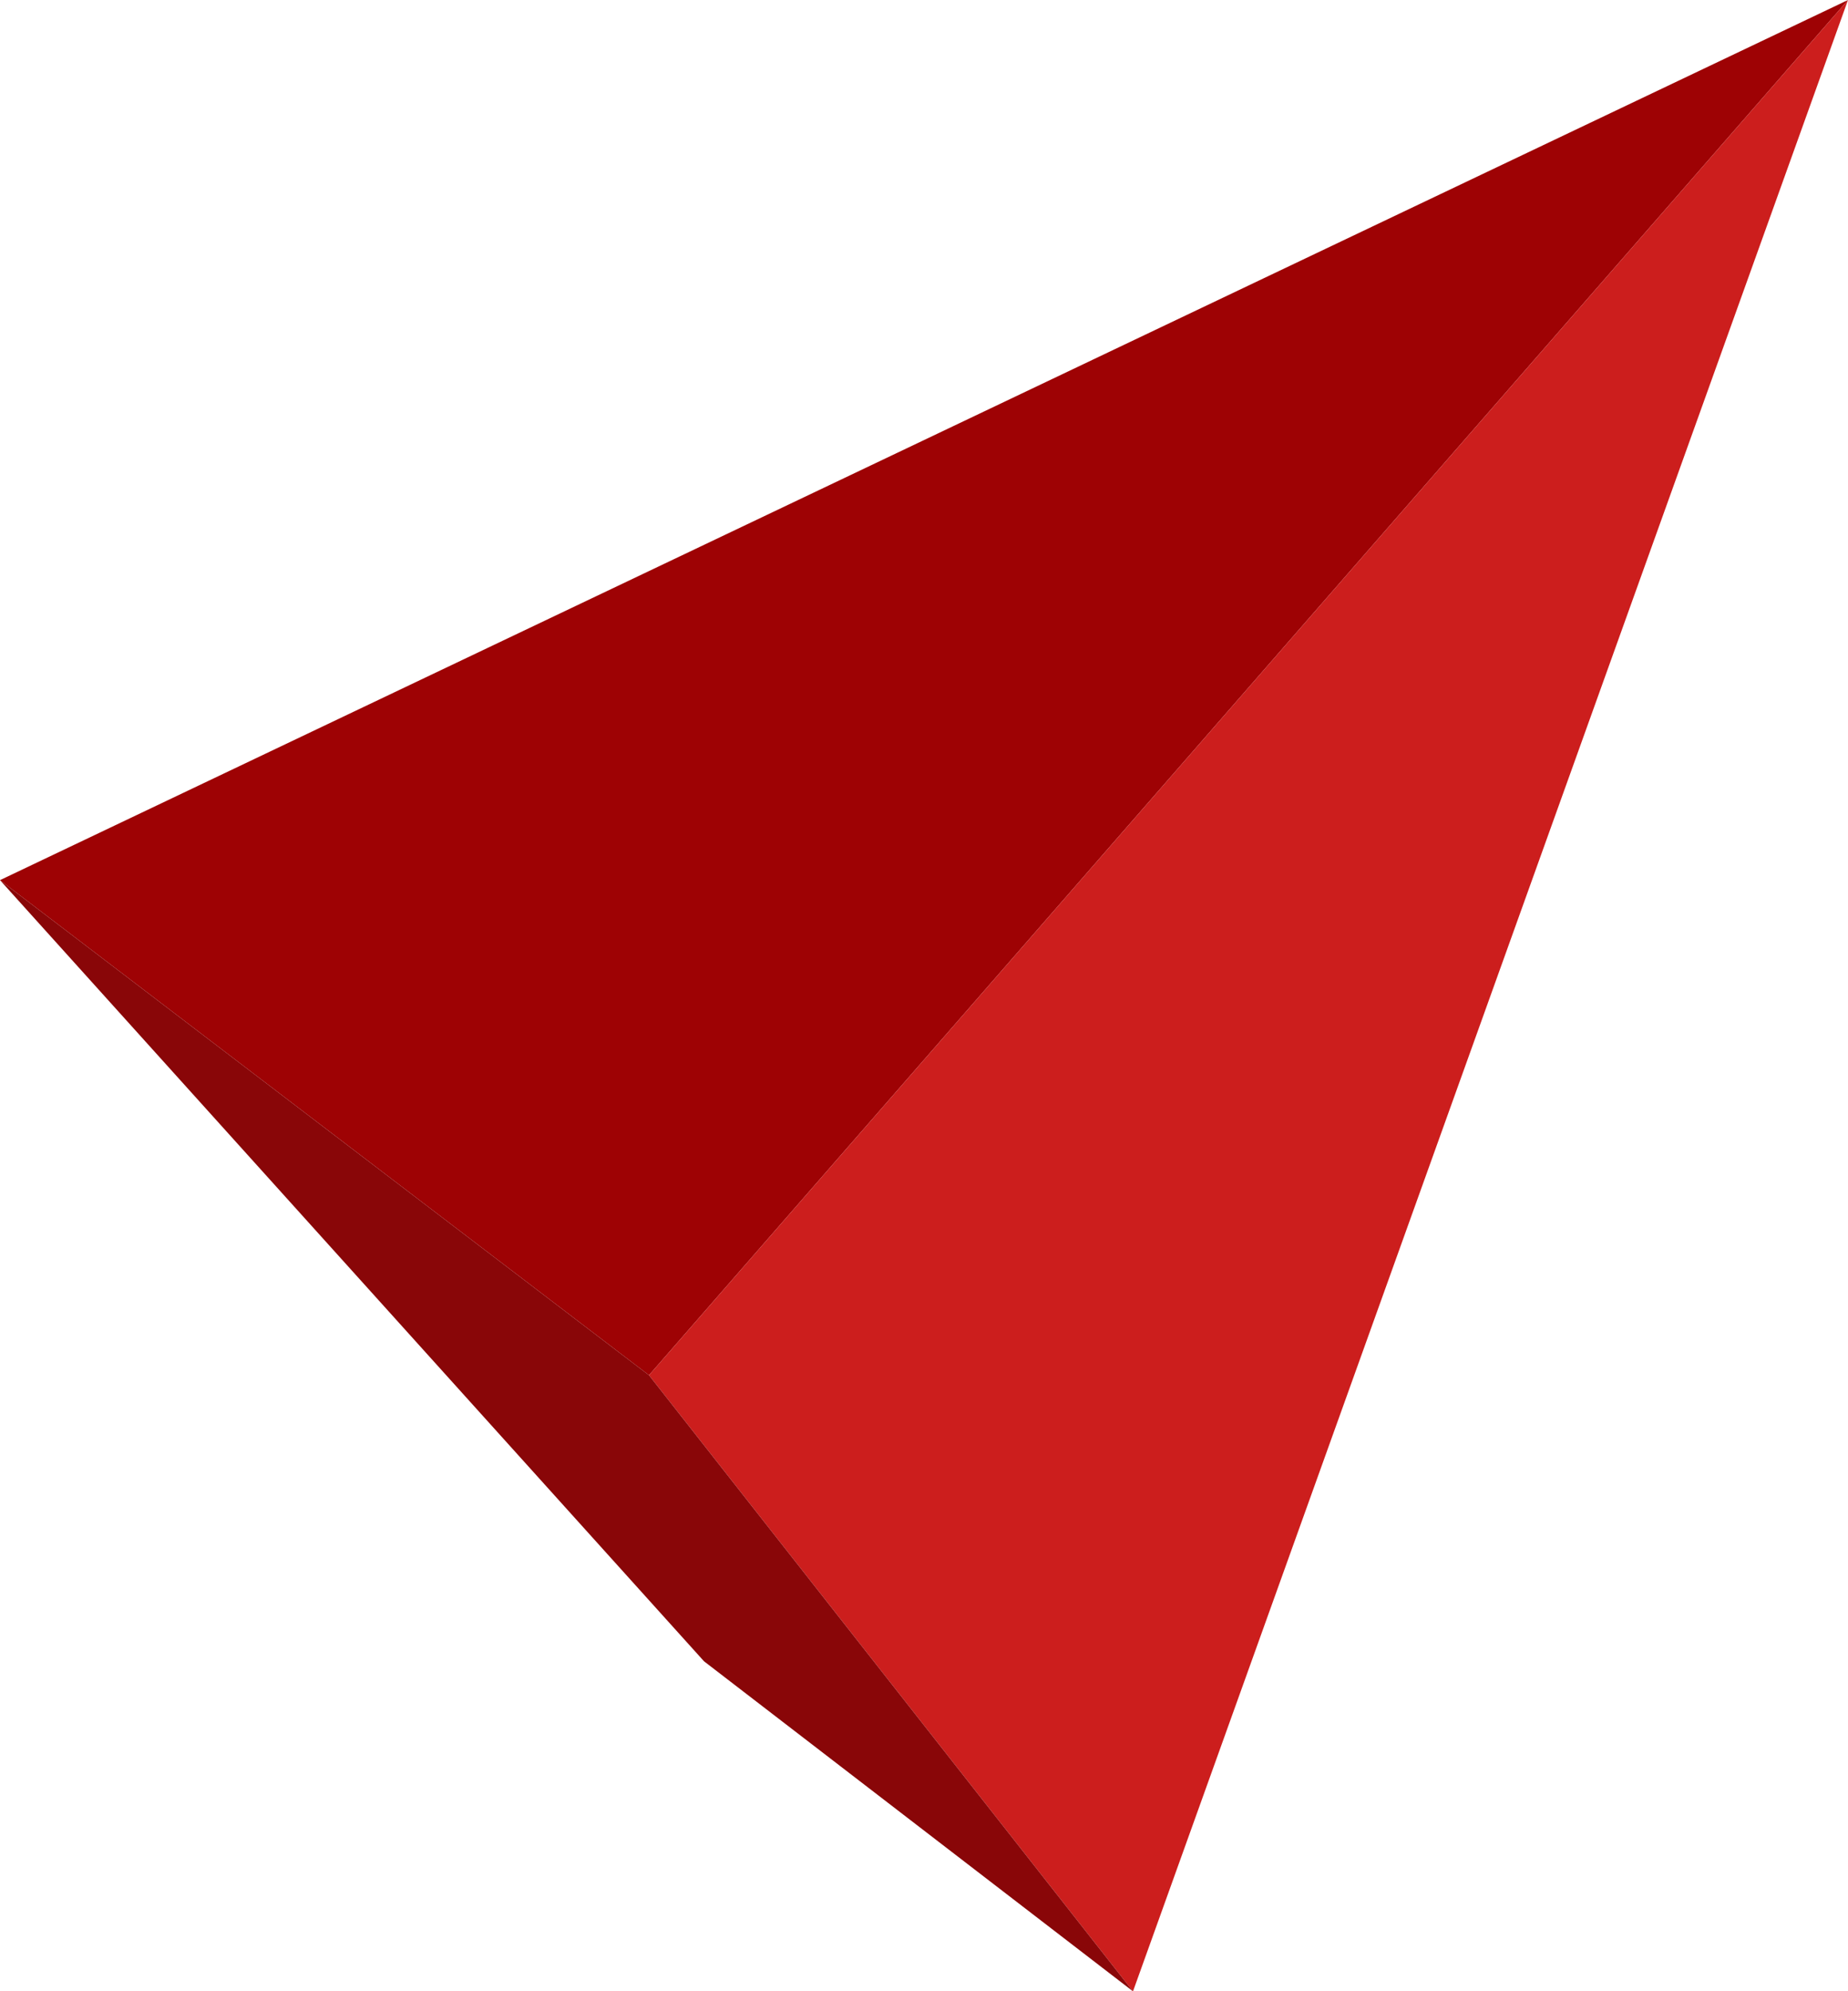 <?xml version="1.0" encoding="UTF-8"?>
<svg width="168px" height="181px" viewBox="0 0 168 181" version="1.1" xmlns="http://www.w3.org/2000/svg" xmlns:xlink="http://www.w3.org/1999/xlink">
    <!-- Generator: Sketch 57.1 (83088) - https://sketch.com -->
    <title>particle-10@3x</title>
    <desc>Created with Sketch.</desc>
    <g id="superhot_short" stroke="none" stroke-width="1" fill="none" fill-rule="evenodd">
        <g id="particle-10">
            <polygon id="Path-4" fill="#9E0204" points="0 80 59 125 168 0"></polygon>
            <polygon id="Path-4" fill="#CC1E1D" points="103 181 59 125 168 0"></polygon>
            <polygon id="Path-4" fill="#890608" points="103 181 59 125 0 80 64 151"></polygon>
        </g>
    </g>
</svg>